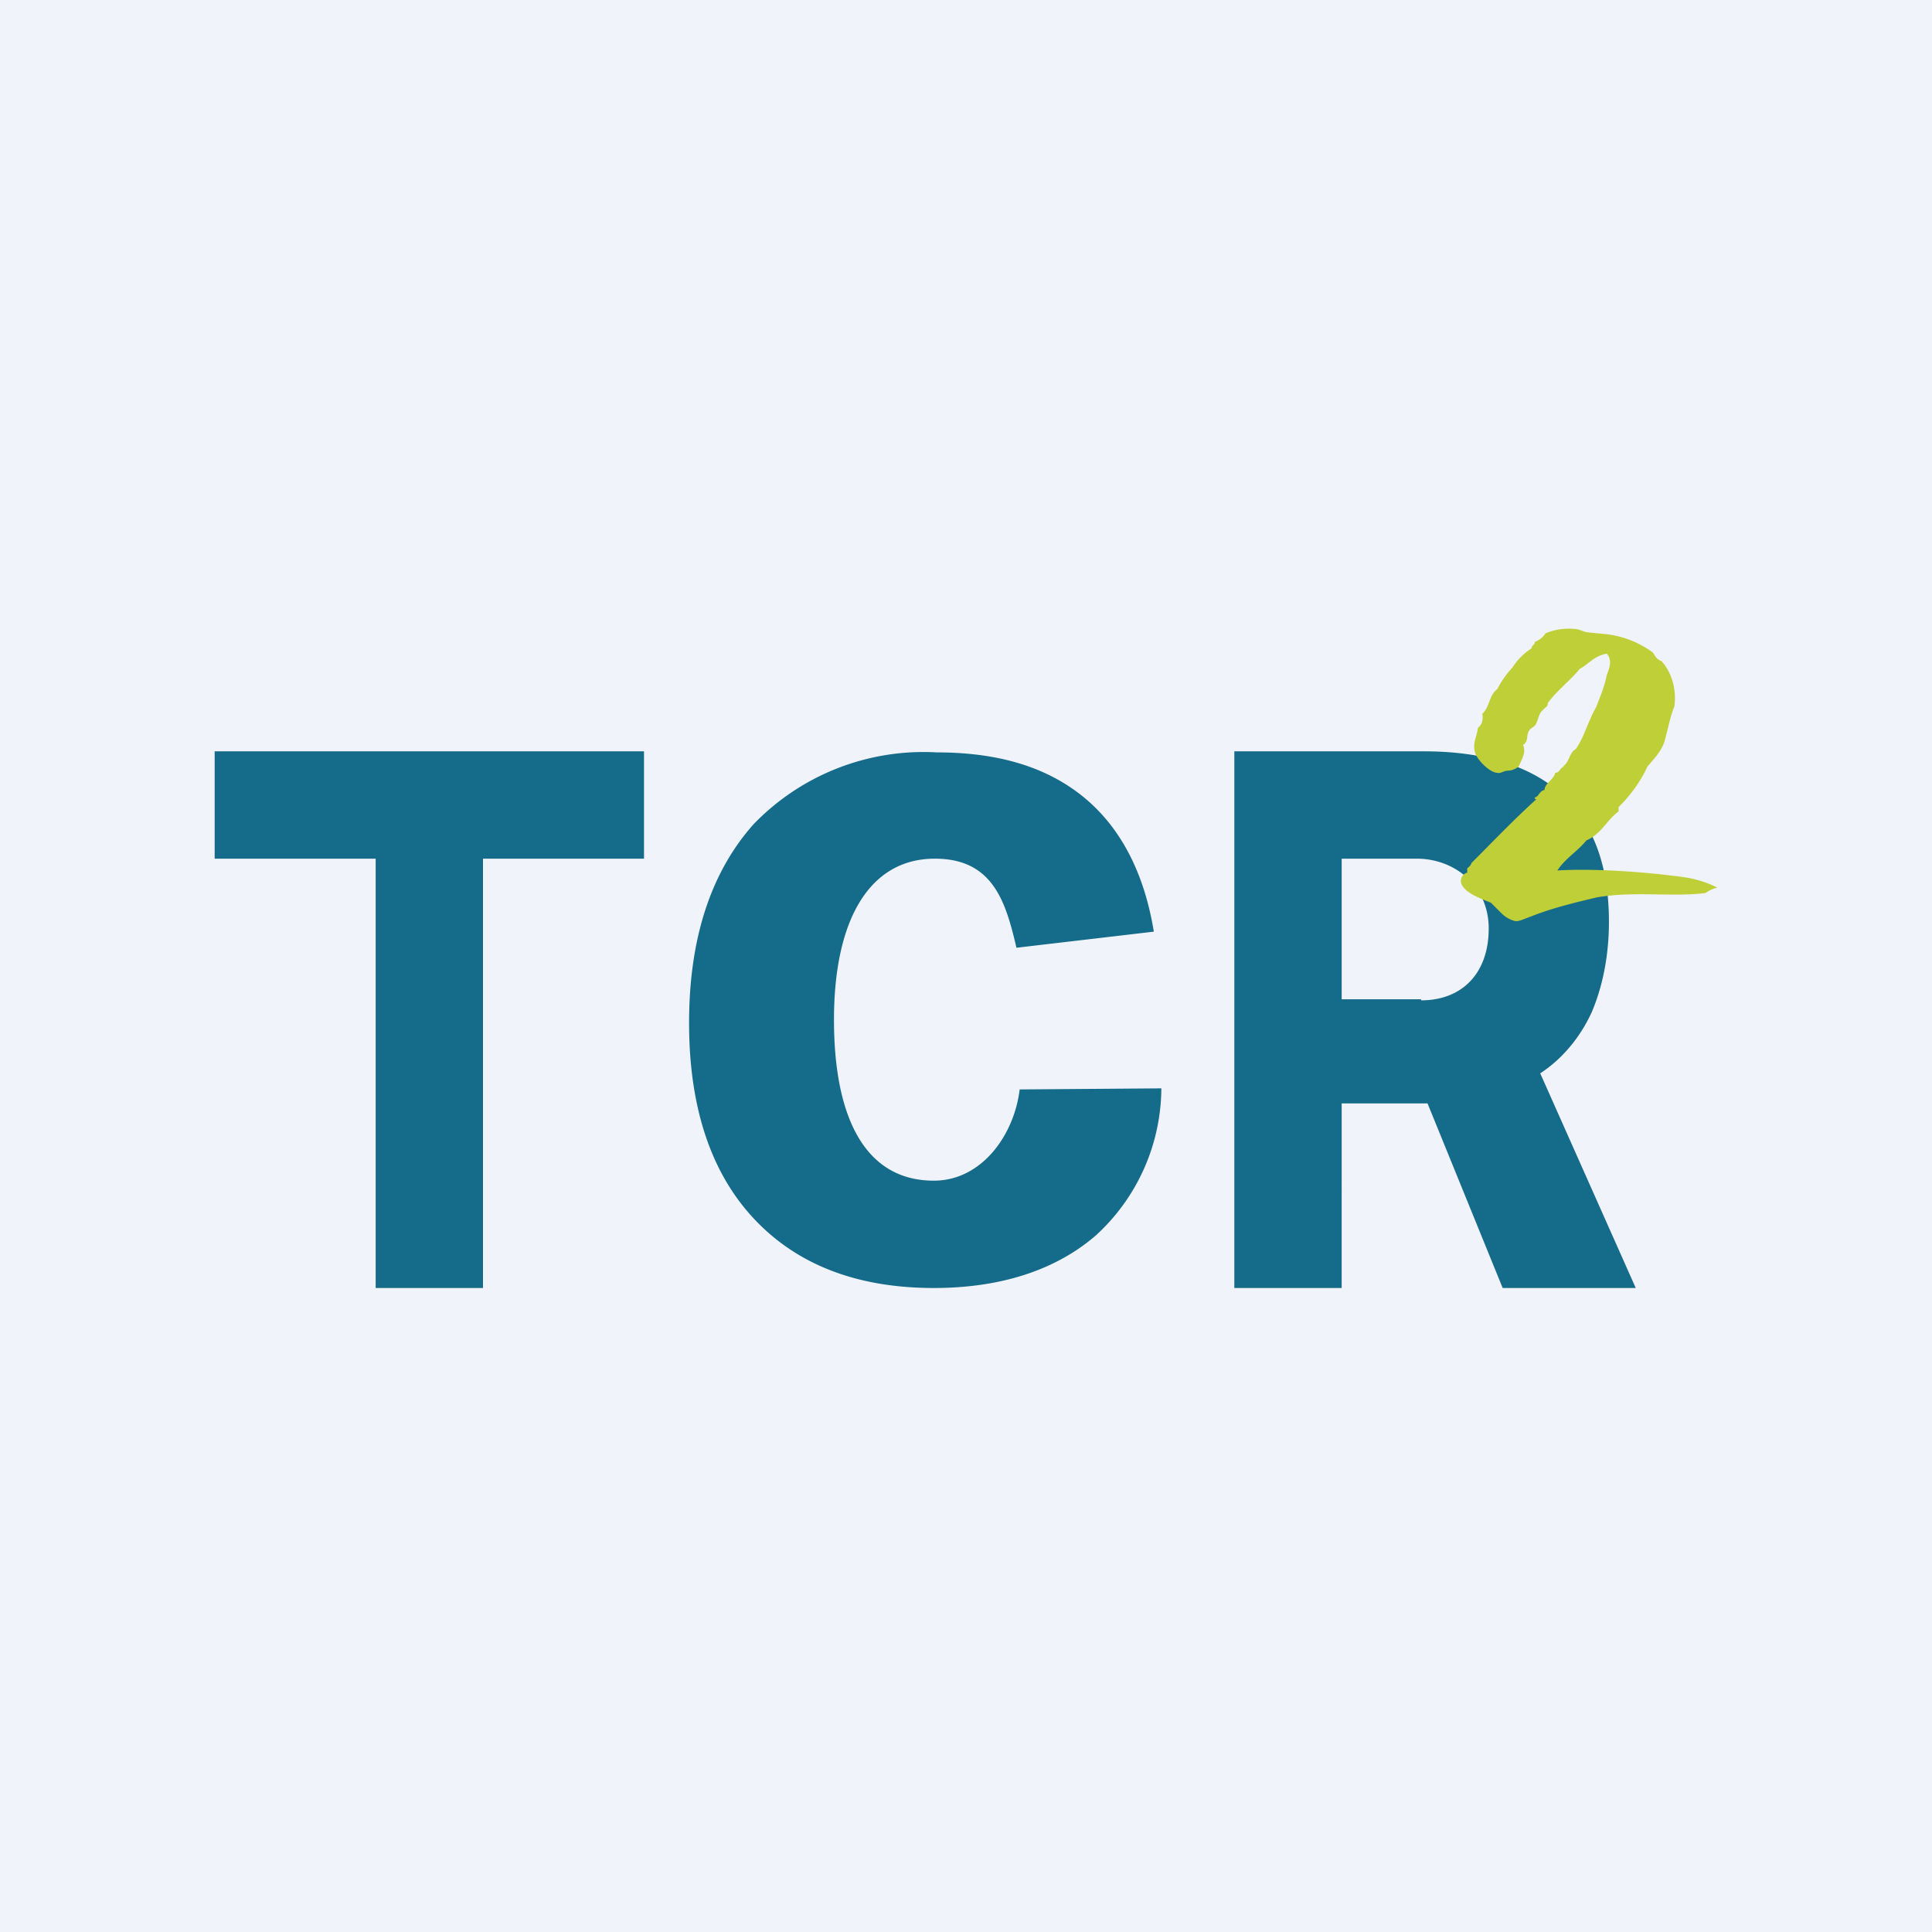 <!-- by TradingView --><svg xmlns="http://www.w3.org/2000/svg" width="18" height="18" viewBox="0 0 18 18"><path fill="#F0F3FA" d="M0 0h18v18H0z"/><path d="M3.5 12V8H2V7h4v1H4.5v4h-1ZM10.82 10.14a1.87 1.87 0 0 1-.61 1.37c-.37.32-.88.49-1.51.49-.72 0-1.28-.22-1.68-.65-.4-.43-.6-1.04-.6-1.82s.2-1.4.6-1.85a2.2 2.2 0 0 1 1.71-.67c.58 0 1.03.14 1.37.42.34.28.56.7.65 1.25l-1.28.15C9.37 8.4 9.25 8 8.71 8c-.61 0-.94.57-.94 1.5s.3 1.5.93 1.5c.45 0 .75-.43.8-.85l1.32-.01ZM14 12l-.7-1.72h-.8V12h-1V7h1.77c.56 0 1 .14 1.28.4.3.28.44.67.44 1.19 0 .29-.05.58-.16.84-.11.24-.28.44-.48.57l.89 2H14Zm-.76-2.68c.38 0 .63-.25.63-.67 0-.4-.32-.65-.67-.65h-.7v1.31h.74Z" fill="#156B8A"/><path d="M15.67 8.17a1 1 0 0 1 .33.1.3.3 0 0 0-.11.05c-.31.04-.65-.02-1.01.04-.21.05-.42.1-.62.18-.06.02-.11.05-.15.04a.28.28 0 0 1-.12-.07l-.1-.1c-.1-.04-.27-.1-.28-.2 0-.03.02-.07.06-.08v-.04c.01-.01.03-.02.04-.05.2-.2.39-.4.6-.59.01-.01-.02 0-.01-.02.04-.01.04-.06.09-.07 0-.06.09-.1.1-.16.05 0 .04-.06.1-.06h-.03c.06-.03.06-.13.12-.16.08-.11.11-.25.19-.39.04-.1.08-.2.1-.3.03-.08.05-.14 0-.2-.12.02-.17.1-.25.14-.08.1-.21.2-.3.32 0 .01 0 .03-.02.04l-.04.04c-.03.04-.03.09-.06.13-.02.02-.05.03-.06.06-.02.04 0 .09-.05.12.03.07-.01.13-.04.2a.16.16 0 0 1-.1.04c-.04 0-.07.03-.1.02-.07 0-.2-.13-.21-.2-.02-.08.02-.14.03-.22.04-.03.05-.08.04-.13.07-.06.06-.17.14-.23a.92.92 0 0 1 .14-.2.6.6 0 0 1 .18-.18c0-.03.03-.03.03-.06a.2.2 0 0 0 .1-.08.56.56 0 0 1 .27-.04c.04 0 .07.02.11.03l.2.02c.15.02.3.08.42.17.02.03.03.06.08.08.1.11.14.27.12.42-.04.1-.06.21-.09.32-.03.1-.1.17-.16.24-.07.15-.16.27-.27.38v.04c-.11.08-.16.21-.3.27-.08.1-.2.17-.27.28.33-.02.79.01 1.16.06Z" fill="#BFCF38"/></svg>